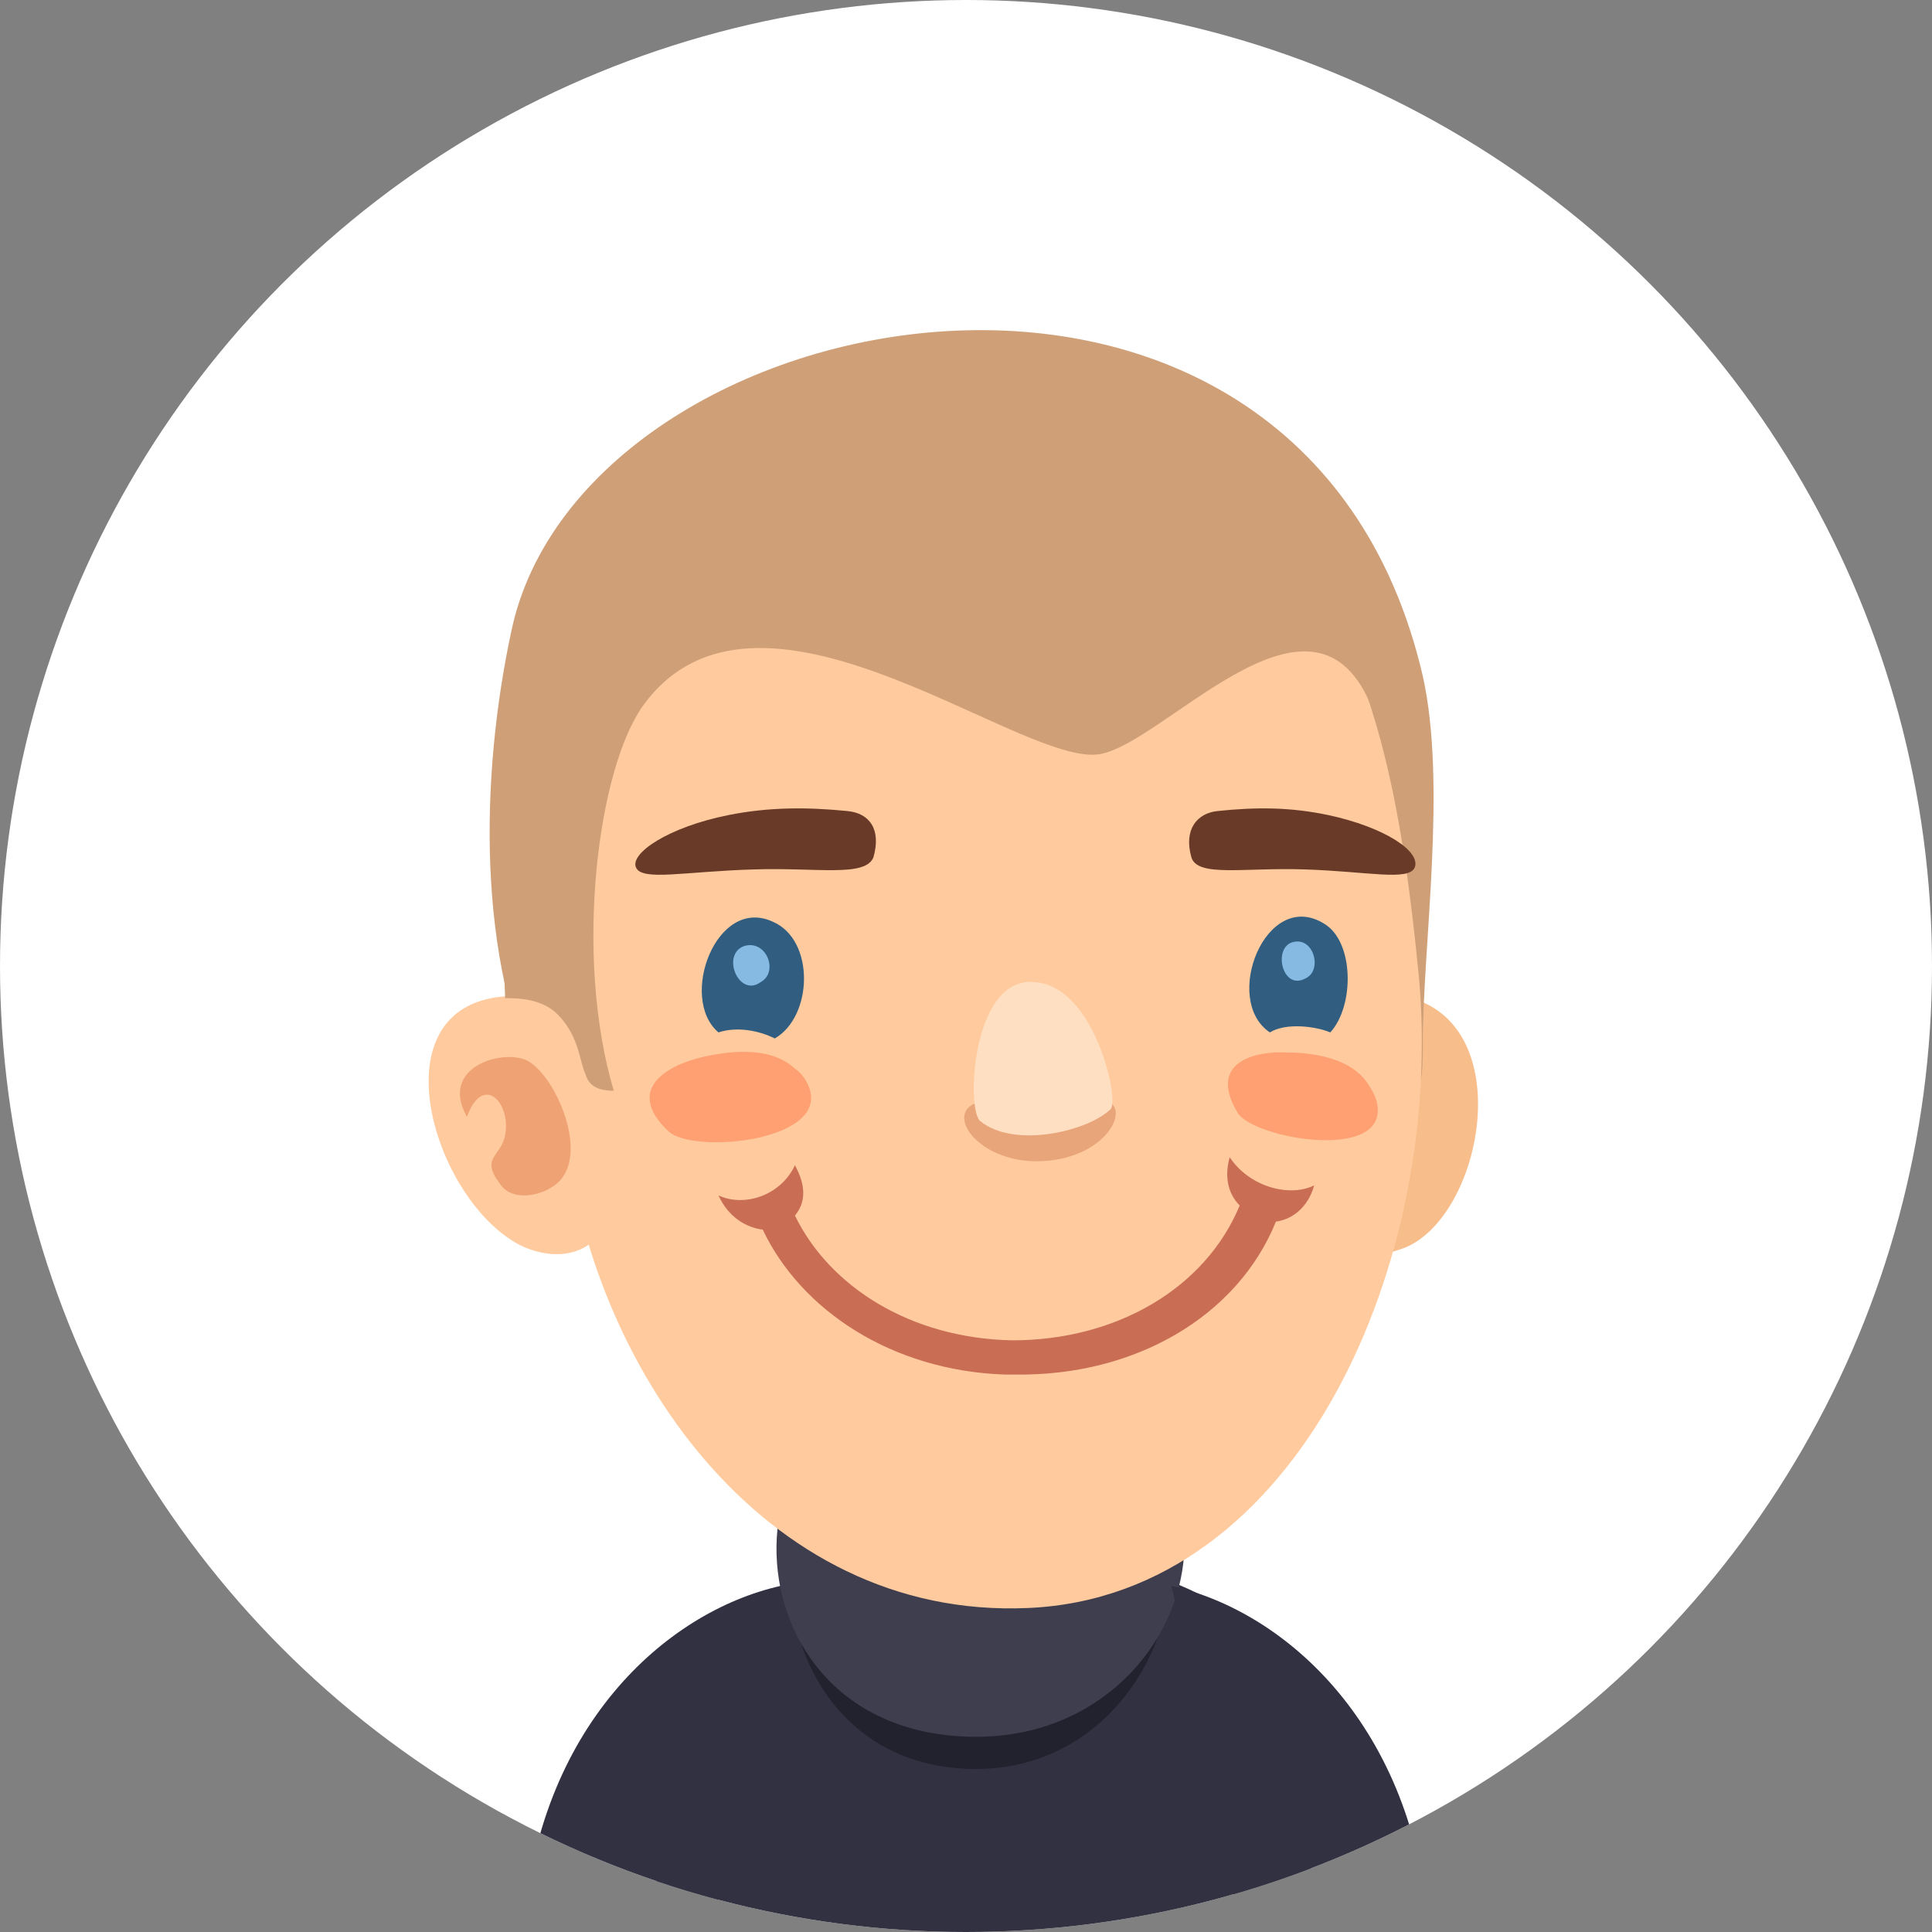 <svg enable-background="new 0 0 96 96" viewBox="0 0 96 96" xmlns="http://www.w3.org/2000/svg" xmlns:xlink="http://www.w3.org/1999/xlink"><rect x="0" y="0" width="96" height="96" fill="#808080" stroke="none"/><clipPath id="a"><circle cx="48" cy="48" r="48"/></clipPath><path clip-path="url(#a)" d="m0 0h96v96h-96z" fill="#fff"/><g clip-path="url(#a)"><path d="m63.7 83c-3.2-7.1-23.1-8.6-29-1-2.5 3.2-2.5 8.7-1.8 14.1h32c.5-4.7.4-9.5-1.2-13.1z" fill="#313142"/><path d="m48.5 87.9c11.4 0 14.7-19.1-1-19.1-11.2 0-11.2 19.1 1 19.1z" opacity=".3"/><path d="m48.5 86.3c12.2 0 15.7-18.1-1-18.1-12.1 0-12 18.1 1 18.1z" fill="#3e3e4f"/><path d="m38.8 78.8-1.2 4.8c-1.2 1.3-1.7 7.1-2 12.4h-9.6c.7-10.1 7-15.9 12.8-17.2z" fill="#313142"/><path d="m58.2 78.8 1.2 4.8c1.2 1.3 1.7 7.1 2 12.4h9.6c-.7-10.1-7-15.9-12.8-17.2z" fill="#313142"/><path d="m70.7 49.8c-2.2-.9-3.6.6-4.3 3.6-.3 1.2-1 7.6-.5 8.7 0 .1.1.1.1.2 1.2.2 2.5.2 3.8-.3 3.7-1.5 5.5-10.2.9-12.2z" fill="#f7be8c"/><path d="m25.4 31.4c-1.5 7-1.8 16.3 1.6 23.1 1.8 3.5 5.9 1.2 8.9.4 3.6-.9 7.3-1.7 11-2.5 6-1.3 12.6 0 18.7.6 4.8.5 5.1 2.7 5.1-1.2 0-4.8 1.2-12.8 0-18.2-6-25.9-41.8-19.1-45.3-2.2z" fill="#cfa078"/><path d="m46.2 22.8c-17.1 2.3-19.7 18-18.1 33.4 1.2 11.5 9.7 24.3 23 23.7 13.5-.6 20.7-17.3 19.4-31.4-1.5-15.4-4.8-28.4-24.3-25.7z" fill="#ffcb9e"/><path d="m24.4 49.6c-5.6 1.1-2.7 10.2 1.5 12.3 1.7.8 3.6.5 4.3-1.3.9-1.2.3-4.7-.7-7.7-.8-2.5-2.5-3.8-5.1-3.3z" fill="#ffcb9e"/><path d="m26.2 52.7c-1.2-.6-4.4.3-3 2.8.8-2.2 2.2-.7 1.9.9-.2 1.1-1.3 1.1-.2 2.5.6.8 1.9.5 2.5.1 2.1-1.2.3-5.5-1.2-6.3z" fill="#c94614" opacity=".3"/><path d="m47.9 19.8c-13.8-.1-23.7 9.9-22.8 29.8.6 0 1.8 0 2.6.8 1.1 1.1 1.1 2.4 1.4 3 .1.3.3.8 1.4.8-2-6.7-.8-16.1 1.5-19.2 5.6-7.6 18.2 2.7 22.4 2.5 3.1-.1 10.7-9.6 13.7-2.5 2.1 4.9 2-15-20.2-15.2z" fill="#cfa078"/><path d="m68 53.9c-.8-1.3-2.7-1.6-4-1.6-1.7-.1-4 .5-2.5 3 .8 1.3 7.7 2.5 6.9-.6-.1-.3-.2-.5-.4-.8z" fill="#ffa073"/><path d="m39.5 53.1c-1.2-1.1-3.1-.9-4.5-.6-1.8.4-4 1.6-1.8 3.7 1.2 1.2 8.4.5 6.9-2.4-.1-.2-.3-.5-.6-.7z" fill="#ffa073"/><path d="m38.4 45.8c-2.8-1.3-4.7 3.8-2.7 5.5.9-.3 2-.1 2.8.3 1.9-1.1 2-4.9-.1-5.8z" fill="#305d80"/><path d="m51.8 55c-1.7 0-2.3-.8-3.5-.1s.5 2.9 3.4 2.8 4.2-2.1 3.6-2.8c-.6-.8-1.6.1-3.5.1z" fill="#b54d26" opacity=".3"/><path d="m51.4 48.8c-3.1-.3-3.4 6.3-2.7 6.9 1.7 1.4 5.4.5 6.5-.6.4-.5-.8-6.1-3.8-6.3z" fill="#ffdfc2"/><path d="m65.8 45.9c-2.9-1.8-5.1 3.8-2.7 5.4.8-.5 2.3-.3 3 0 1.2-1.3 1.2-4.5-.3-5.4z" fill="#305d80"/><path d="m37 47c-1.2.4-.3 2.6.8 1.8.9-.5.3-2.1-.8-1.8z" fill="#86bae3"/><path d="m64.3 46.8c-1.1.2-.6 2.5.6 1.8.8-.4.4-2-.6-1.8z" fill="#86bae3"/><path d="m61.1 57.5c-.3 1.1 0 1.9.5 2.4-1.7 4.1-6.1 6.7-11.3 6.7-5.1-.1-9.1-2.7-10.8-6.2.5-.6.6-1.4 0-2.5-.7 1.5-2.5 2.1-3.8 1.5.5 1.1 1.4 1.6 2.2 1.7 1.9 4 6.4 7 12 7.2h.5c6 .1 11.1-2.9 13-7.6.8-.1 1.6-.7 1.9-1.8-1.2.6-3.2.1-4.2-1.4z" fill="#94110c" opacity=".5"/><g fill="#693a27"><path d="m42.1 40.3c-2-.2-3.9-.2-5.9.2-3 .6-4.9 1.9-4.6 2.6s2.4.2 5.9.1c3.1-.1 5.5.4 5.9-.6.4-1.4-.2-2.2-1.3-2.3z"/><path d="m66 40.5c-1.9-.4-3.6-.4-5.5-.2-1 .1-1.7.9-1.3 2.3.3 1 2.6.5 5.6.6 3.2.1 5.2.6 5.5-.1.3-.8-1.5-2-4.3-2.6z"/></g></g></svg>